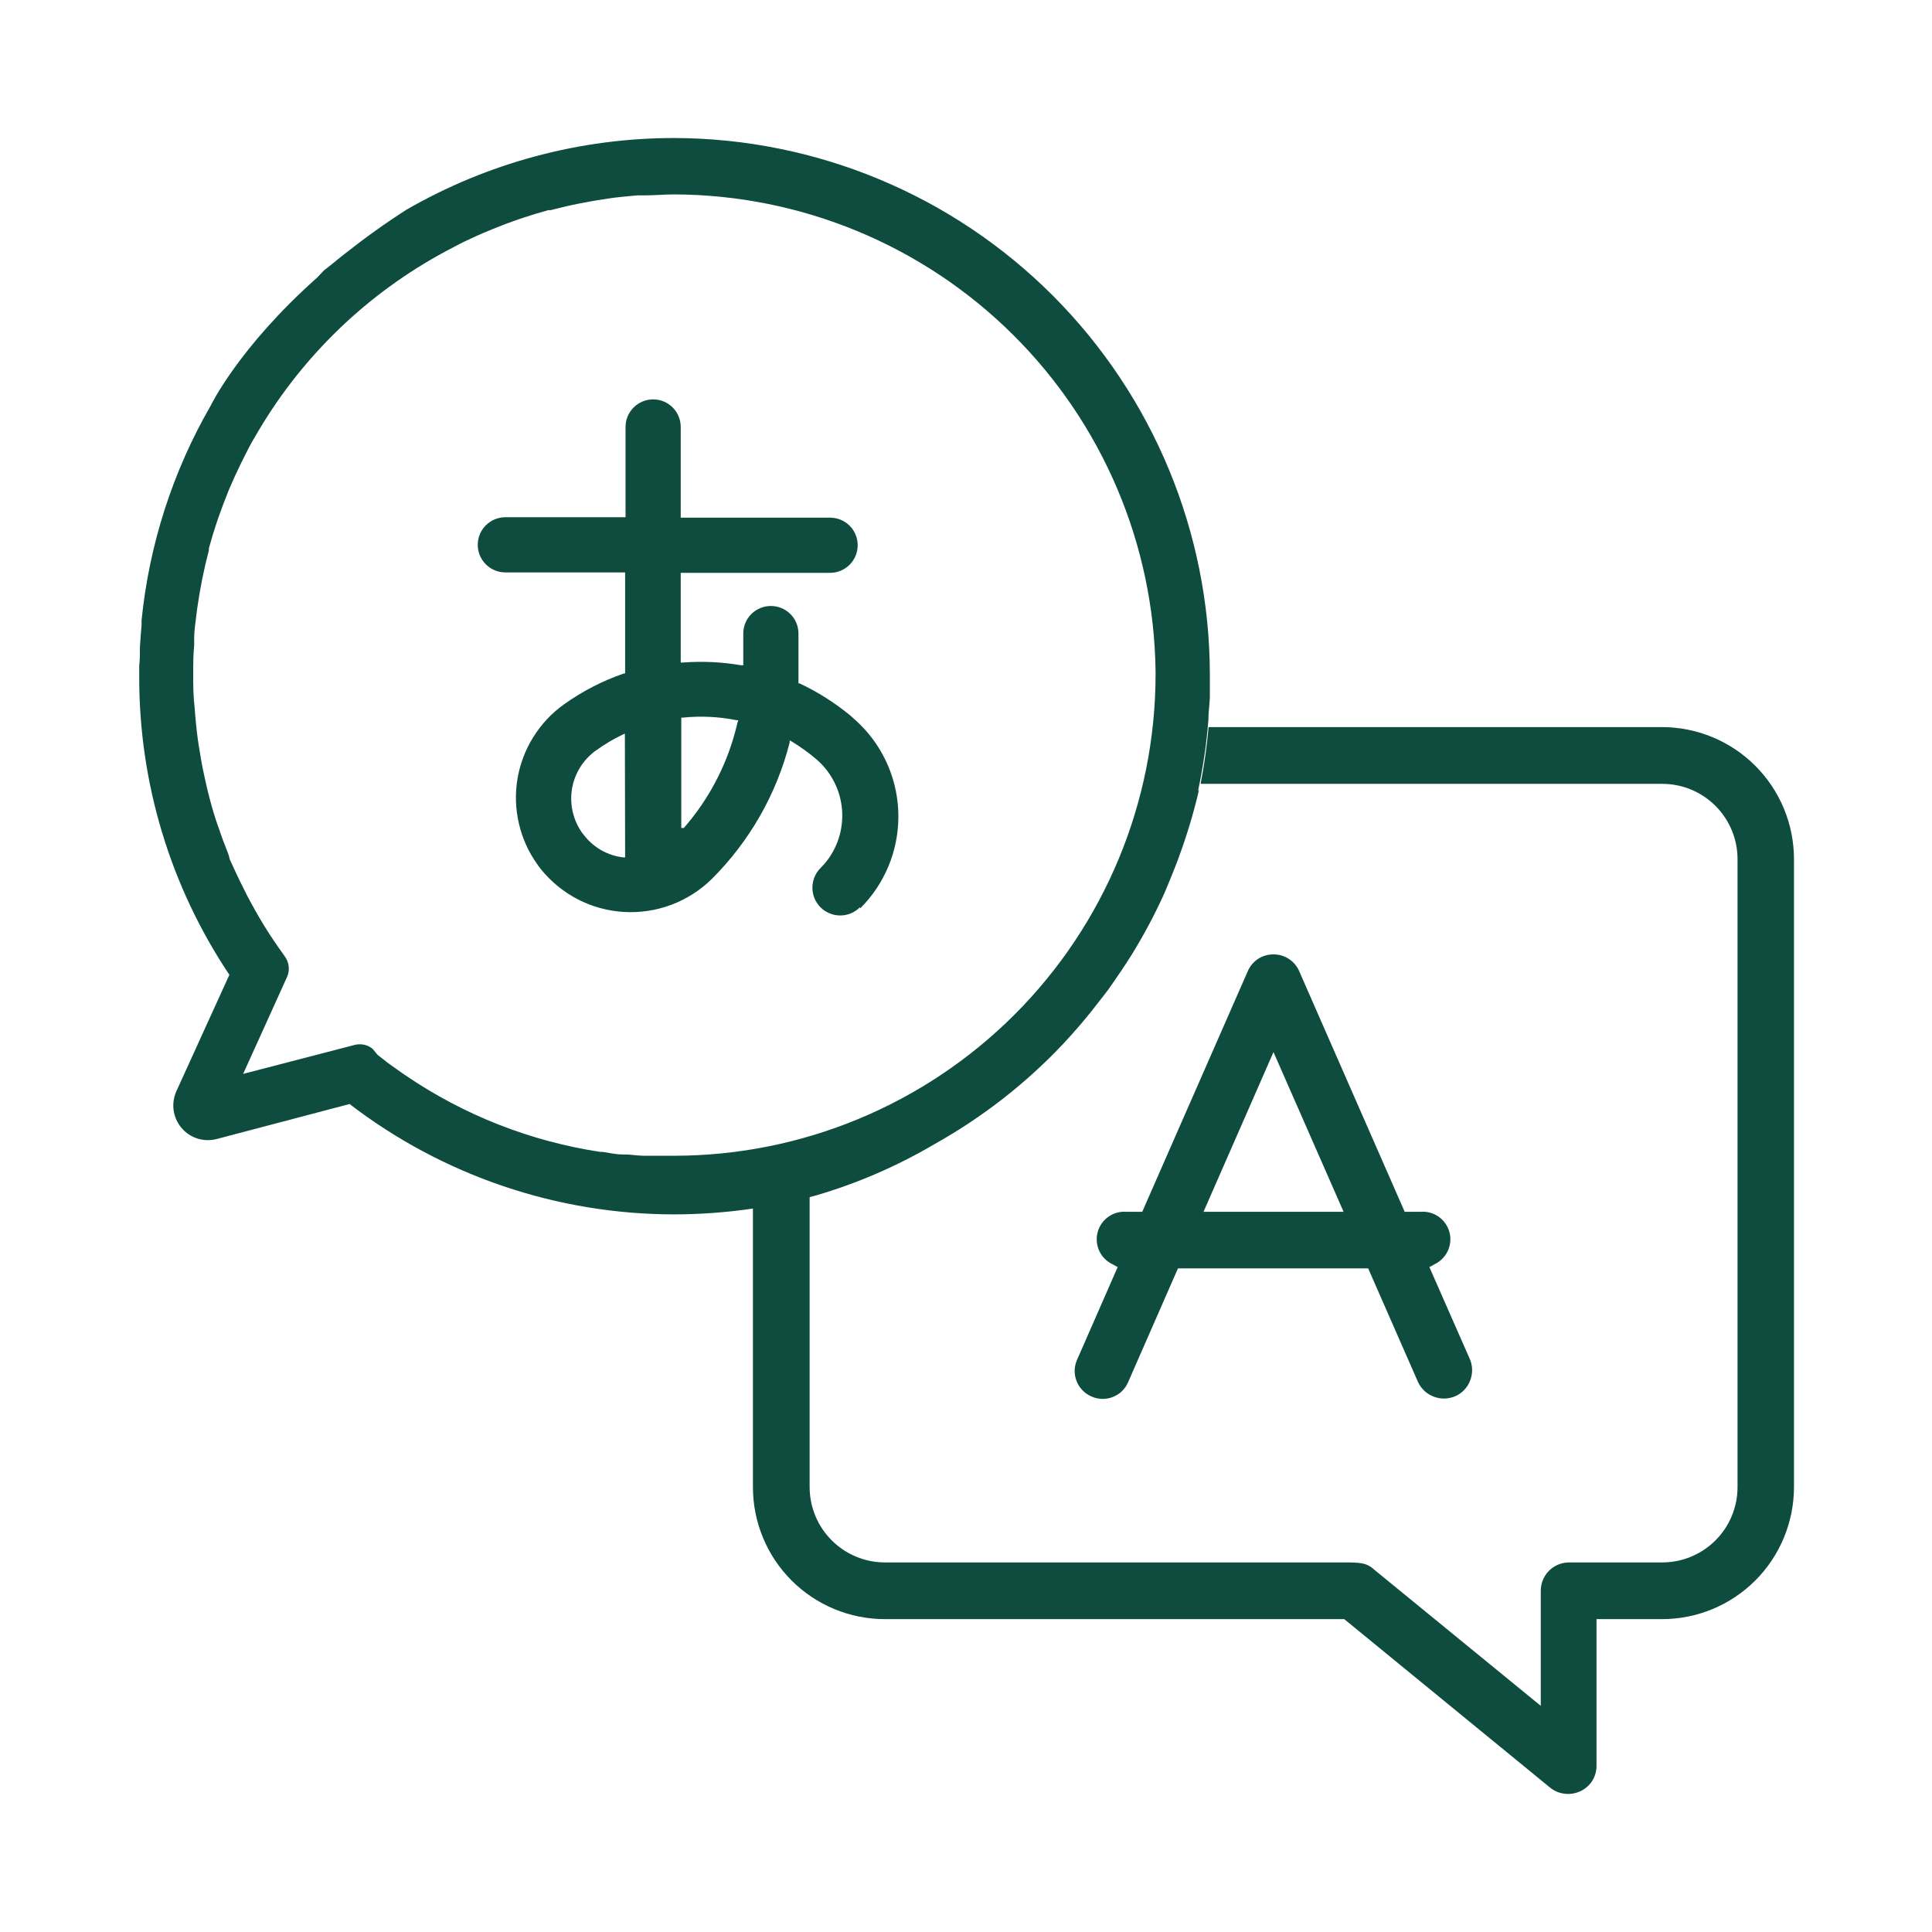 <svg width="32" height="32" viewBox="0 0 32 32" fill="none" xmlns="http://www.w3.org/2000/svg">
<g clip-path="url(#clip0_4274_52146)">
<path d="M26.443 29.257V26.818H27.529C28.108 26.818 28.664 26.587 29.073 26.178C29.483 25.768 29.713 25.212 29.714 24.633V14.229C29.713 13.649 29.483 13.094 29.073 12.684C28.664 12.274 28.108 12.044 27.529 12.043H20.018C19.99 12.359 19.946 12.672 19.886 12.983H27.534C27.864 12.983 28.18 13.115 28.414 13.348C28.647 13.582 28.779 13.898 28.779 14.229V24.633C28.779 24.963 28.647 25.28 28.414 25.513C28.18 25.747 27.864 25.878 27.534 25.879H25.977C25.854 25.882 25.738 25.933 25.652 26.021C25.567 26.109 25.519 26.227 25.52 26.35V28.254L22.763 26C22.633 25.879 22.519 25.879 22.242 25.879H14.656C14.326 25.878 14.009 25.747 13.776 25.513C13.542 25.28 13.411 24.963 13.41 24.633V19.813C13.101 19.895 12.787 19.96 12.471 20.007V24.633C12.471 25.212 12.702 25.768 13.111 26.178C13.521 26.587 14.076 26.818 14.656 26.818H22.265L25.675 29.609C25.744 29.665 25.828 29.7 25.916 29.71C26.004 29.721 26.093 29.706 26.174 29.669C26.253 29.633 26.321 29.575 26.369 29.502C26.416 29.429 26.442 29.344 26.443 29.257Z" fill="#0D4C3F"/>
<path d="M24.348 22.871C24.371 22.815 24.383 22.754 24.383 22.694C24.383 22.633 24.371 22.573 24.348 22.517L23.675 20.987L23.762 20.939C23.858 20.893 23.935 20.816 23.98 20.719C24.025 20.622 24.035 20.513 24.008 20.41C23.98 20.308 23.918 20.217 23.832 20.155C23.745 20.093 23.64 20.063 23.534 20.071H23.266L21.518 16.084C21.482 16.002 21.423 15.931 21.347 15.882C21.271 15.833 21.183 15.807 21.093 15.808C21.002 15.807 20.914 15.833 20.838 15.882C20.763 15.931 20.703 16.002 20.668 16.084L18.919 20.071H18.654C18.548 20.063 18.442 20.093 18.356 20.155C18.269 20.217 18.207 20.308 18.18 20.41C18.153 20.513 18.163 20.622 18.207 20.719C18.252 20.816 18.329 20.893 18.425 20.939L18.512 20.987L17.842 22.517C17.817 22.572 17.802 22.631 17.8 22.692C17.798 22.752 17.808 22.813 17.829 22.869C17.85 22.926 17.883 22.978 17.924 23.022C17.966 23.067 18.016 23.102 18.071 23.127C18.126 23.153 18.186 23.167 18.247 23.17C18.308 23.172 18.368 23.163 18.425 23.141C18.482 23.12 18.535 23.088 18.579 23.046C18.623 23.004 18.659 22.954 18.683 22.898L19.511 21.008H22.661L23.49 22.898C23.543 23.007 23.636 23.092 23.75 23.134C23.863 23.177 23.989 23.174 24.101 23.127C24.157 23.103 24.208 23.068 24.25 23.024C24.292 22.98 24.326 22.928 24.348 22.871ZM19.934 20.071L21.093 17.426L22.254 20.071H19.934Z" fill="#0D4C3F"/>
<path d="M14.251 15.042C14.654 14.639 14.88 14.093 14.88 13.523C14.88 12.954 14.654 12.407 14.251 12.005C14.21 11.966 14.171 11.927 14.13 11.893L14.087 11.854C13.829 11.641 13.546 11.461 13.243 11.319H13.225V11.291C13.225 11.225 13.225 11.159 13.225 11.09V10.494C13.225 10.372 13.177 10.256 13.091 10.17C13.005 10.085 12.889 10.037 12.768 10.037C12.647 10.037 12.53 10.085 12.445 10.17C12.359 10.256 12.311 10.372 12.311 10.494V11.019H12.277C11.956 10.964 11.63 10.949 11.305 10.974H11.275V9.488H13.748C13.87 9.488 13.986 9.44 14.072 9.354C14.158 9.268 14.206 9.152 14.206 9.031C14.206 8.909 14.158 8.793 14.072 8.707C13.986 8.622 13.87 8.574 13.748 8.574H11.275V7.072C11.275 6.951 11.227 6.834 11.142 6.749C11.056 6.663 10.94 6.615 10.818 6.615C10.697 6.615 10.581 6.663 10.495 6.749C10.409 6.834 10.361 6.951 10.361 7.072V8.567H8.37C8.249 8.567 8.133 8.615 8.047 8.701C7.961 8.786 7.913 8.903 7.913 9.024C7.913 9.145 7.961 9.261 8.047 9.347C8.133 9.433 8.249 9.481 8.37 9.481H10.354V11.154H10.336C9.981 11.276 9.647 11.448 9.342 11.666C9.138 11.811 8.966 11.995 8.834 12.207C8.702 12.418 8.612 12.654 8.571 12.9C8.53 13.147 8.538 13.399 8.595 13.642C8.651 13.885 8.755 14.115 8.901 14.318C8.92 14.346 8.94 14.374 8.962 14.4C9.13 14.607 9.339 14.777 9.577 14.899C9.814 15.02 10.075 15.091 10.341 15.105C10.607 15.12 10.874 15.079 11.123 14.985C11.373 14.89 11.6 14.745 11.79 14.558C12.415 13.935 12.861 13.155 13.079 12.299V12.263L13.113 12.281C13.257 12.369 13.394 12.467 13.522 12.576C13.769 12.788 13.922 13.09 13.947 13.415C13.972 13.74 13.867 14.061 13.655 14.309L13.591 14.377C13.504 14.463 13.456 14.581 13.456 14.703C13.456 14.825 13.504 14.942 13.591 15.028C13.677 15.115 13.794 15.163 13.916 15.163C14.039 15.163 14.156 15.115 14.242 15.028L14.251 15.042ZM10.354 14.201H10.322C10.197 14.186 10.076 14.147 9.965 14.086C9.855 14.024 9.758 13.941 9.68 13.842L9.643 13.796C9.498 13.592 9.436 13.34 9.47 13.092C9.505 12.844 9.633 12.618 9.829 12.462C9.842 12.45 9.857 12.439 9.872 12.43C10.01 12.33 10.156 12.243 10.309 12.169L10.35 12.151L10.354 14.201ZM12.215 11.968C12.068 12.615 11.762 13.215 11.326 13.714H11.284V11.886H11.31C11.607 11.855 11.908 11.87 12.201 11.929H12.229L12.215 11.968Z" fill="#0D4C3F"/>
<path d="M11.172 2.286C9.613 2.285 8.082 2.695 6.731 3.474C6.38 3.699 6.041 3.942 5.714 4.201L5.65 4.251C5.55 4.331 5.456 4.411 5.364 4.48L5.257 4.594C3.95 5.755 3.488 6.722 3.488 6.722C2.86 7.811 2.471 9.021 2.345 10.272V10.354C2.334 10.473 2.325 10.592 2.318 10.711C2.318 10.816 2.318 10.923 2.306 11.028C2.306 11.083 2.306 11.136 2.306 11.191V11.216C2.304 12.971 2.823 14.687 3.799 16.146L2.921 18.075C2.877 18.174 2.861 18.283 2.876 18.39C2.891 18.497 2.936 18.598 3.006 18.681C3.075 18.764 3.167 18.825 3.27 18.858C3.373 18.89 3.484 18.893 3.588 18.866L5.79 18.286C7.333 19.471 9.226 20.114 11.172 20.114C11.963 20.112 12.75 20.007 13.513 19.801C14.203 19.599 14.866 19.312 15.486 18.946C16.269 18.507 16.982 17.953 17.6 17.3C17.816 17.07 18.021 16.829 18.212 16.578L18.336 16.418C18.377 16.363 18.416 16.306 18.455 16.249C18.526 16.148 18.594 16.046 18.663 15.941L18.745 15.812C18.939 15.497 19.114 15.171 19.268 14.834L19.307 14.745C19.371 14.593 19.433 14.44 19.492 14.288L19.522 14.206C19.658 13.838 19.771 13.462 19.86 13.081L19.847 13.102C19.846 13.095 19.846 13.088 19.847 13.081C19.927 12.704 19.983 12.322 20.014 11.938C20.014 11.808 20.034 11.68 20.039 11.552V11.534C20.039 11.419 20.039 11.305 20.039 11.193V11.17C20.036 8.818 19.101 6.563 17.44 4.898C15.778 3.233 13.525 2.293 11.172 2.286ZM11.172 19.143H11.147C11.028 19.143 10.919 19.143 10.791 19.143H10.686C10.59 19.143 10.491 19.131 10.395 19.122H10.322C10.201 19.122 10.094 19.095 9.984 19.079H9.943C8.788 18.904 7.687 18.472 6.722 17.815C6.695 17.799 6.67 17.778 6.642 17.76L6.564 17.705L6.436 17.614L6.254 17.472L6.171 17.371C6.128 17.336 6.076 17.312 6.021 17.302C5.966 17.292 5.909 17.295 5.856 17.312L4.027 17.787L4.752 16.187C4.778 16.132 4.788 16.071 4.782 16.01C4.776 15.949 4.754 15.891 4.718 15.842L4.699 15.815C4.58 15.65 4.471 15.488 4.375 15.332L4.363 15.312C4.274 15.166 4.185 15.008 4.091 14.83C4.073 14.791 4.052 14.752 4.034 14.715C3.947 14.544 3.876 14.389 3.806 14.235L3.79 14.171L3.776 14.13C3.721 13.995 3.671 13.861 3.625 13.721L3.609 13.678L3.575 13.579C3.524 13.422 3.479 13.257 3.438 13.09L3.403 12.939C3.369 12.791 3.339 12.642 3.314 12.482L3.298 12.389C3.271 12.222 3.25 12.048 3.234 11.851L3.223 11.714C3.2 11.518 3.2 11.339 3.2 11.172C3.2 11.006 3.2 10.85 3.216 10.69V10.567C3.216 10.441 3.239 10.315 3.252 10.19L3.266 10.08C3.312 9.754 3.376 9.431 3.46 9.113V9.081C3.502 8.929 3.545 8.785 3.591 8.649L3.62 8.565C3.669 8.426 3.722 8.286 3.778 8.146L3.792 8.11C3.856 7.961 3.922 7.815 3.993 7.671L4.041 7.575C4.096 7.465 4.155 7.346 4.215 7.25C4.935 5.986 5.987 4.942 7.257 4.231C7.364 4.171 7.471 4.114 7.579 4.059L7.675 4.009C7.819 3.941 7.963 3.874 8.11 3.815L8.171 3.79C8.299 3.737 8.432 3.687 8.564 3.641L8.66 3.609C8.798 3.563 8.937 3.52 9.081 3.481H9.118C9.282 3.438 9.449 3.399 9.614 3.367C9.778 3.335 9.927 3.31 10.071 3.289L10.185 3.273C10.308 3.259 10.432 3.246 10.558 3.236H10.683C10.841 3.236 11.001 3.22 11.163 3.22C13.264 3.226 15.278 4.058 16.77 5.536C18.263 7.014 19.114 9.02 19.14 11.12V11.172C19.138 13.285 18.298 15.311 16.804 16.805C15.31 18.299 13.285 19.14 11.172 19.143Z" fill="#0D4C3F"/>
</g>
<defs>
<clipPath id="clip0_4274_52146">
<rect width="32" height="32" fill="white"/>
</clipPath>
</defs>
</svg>
